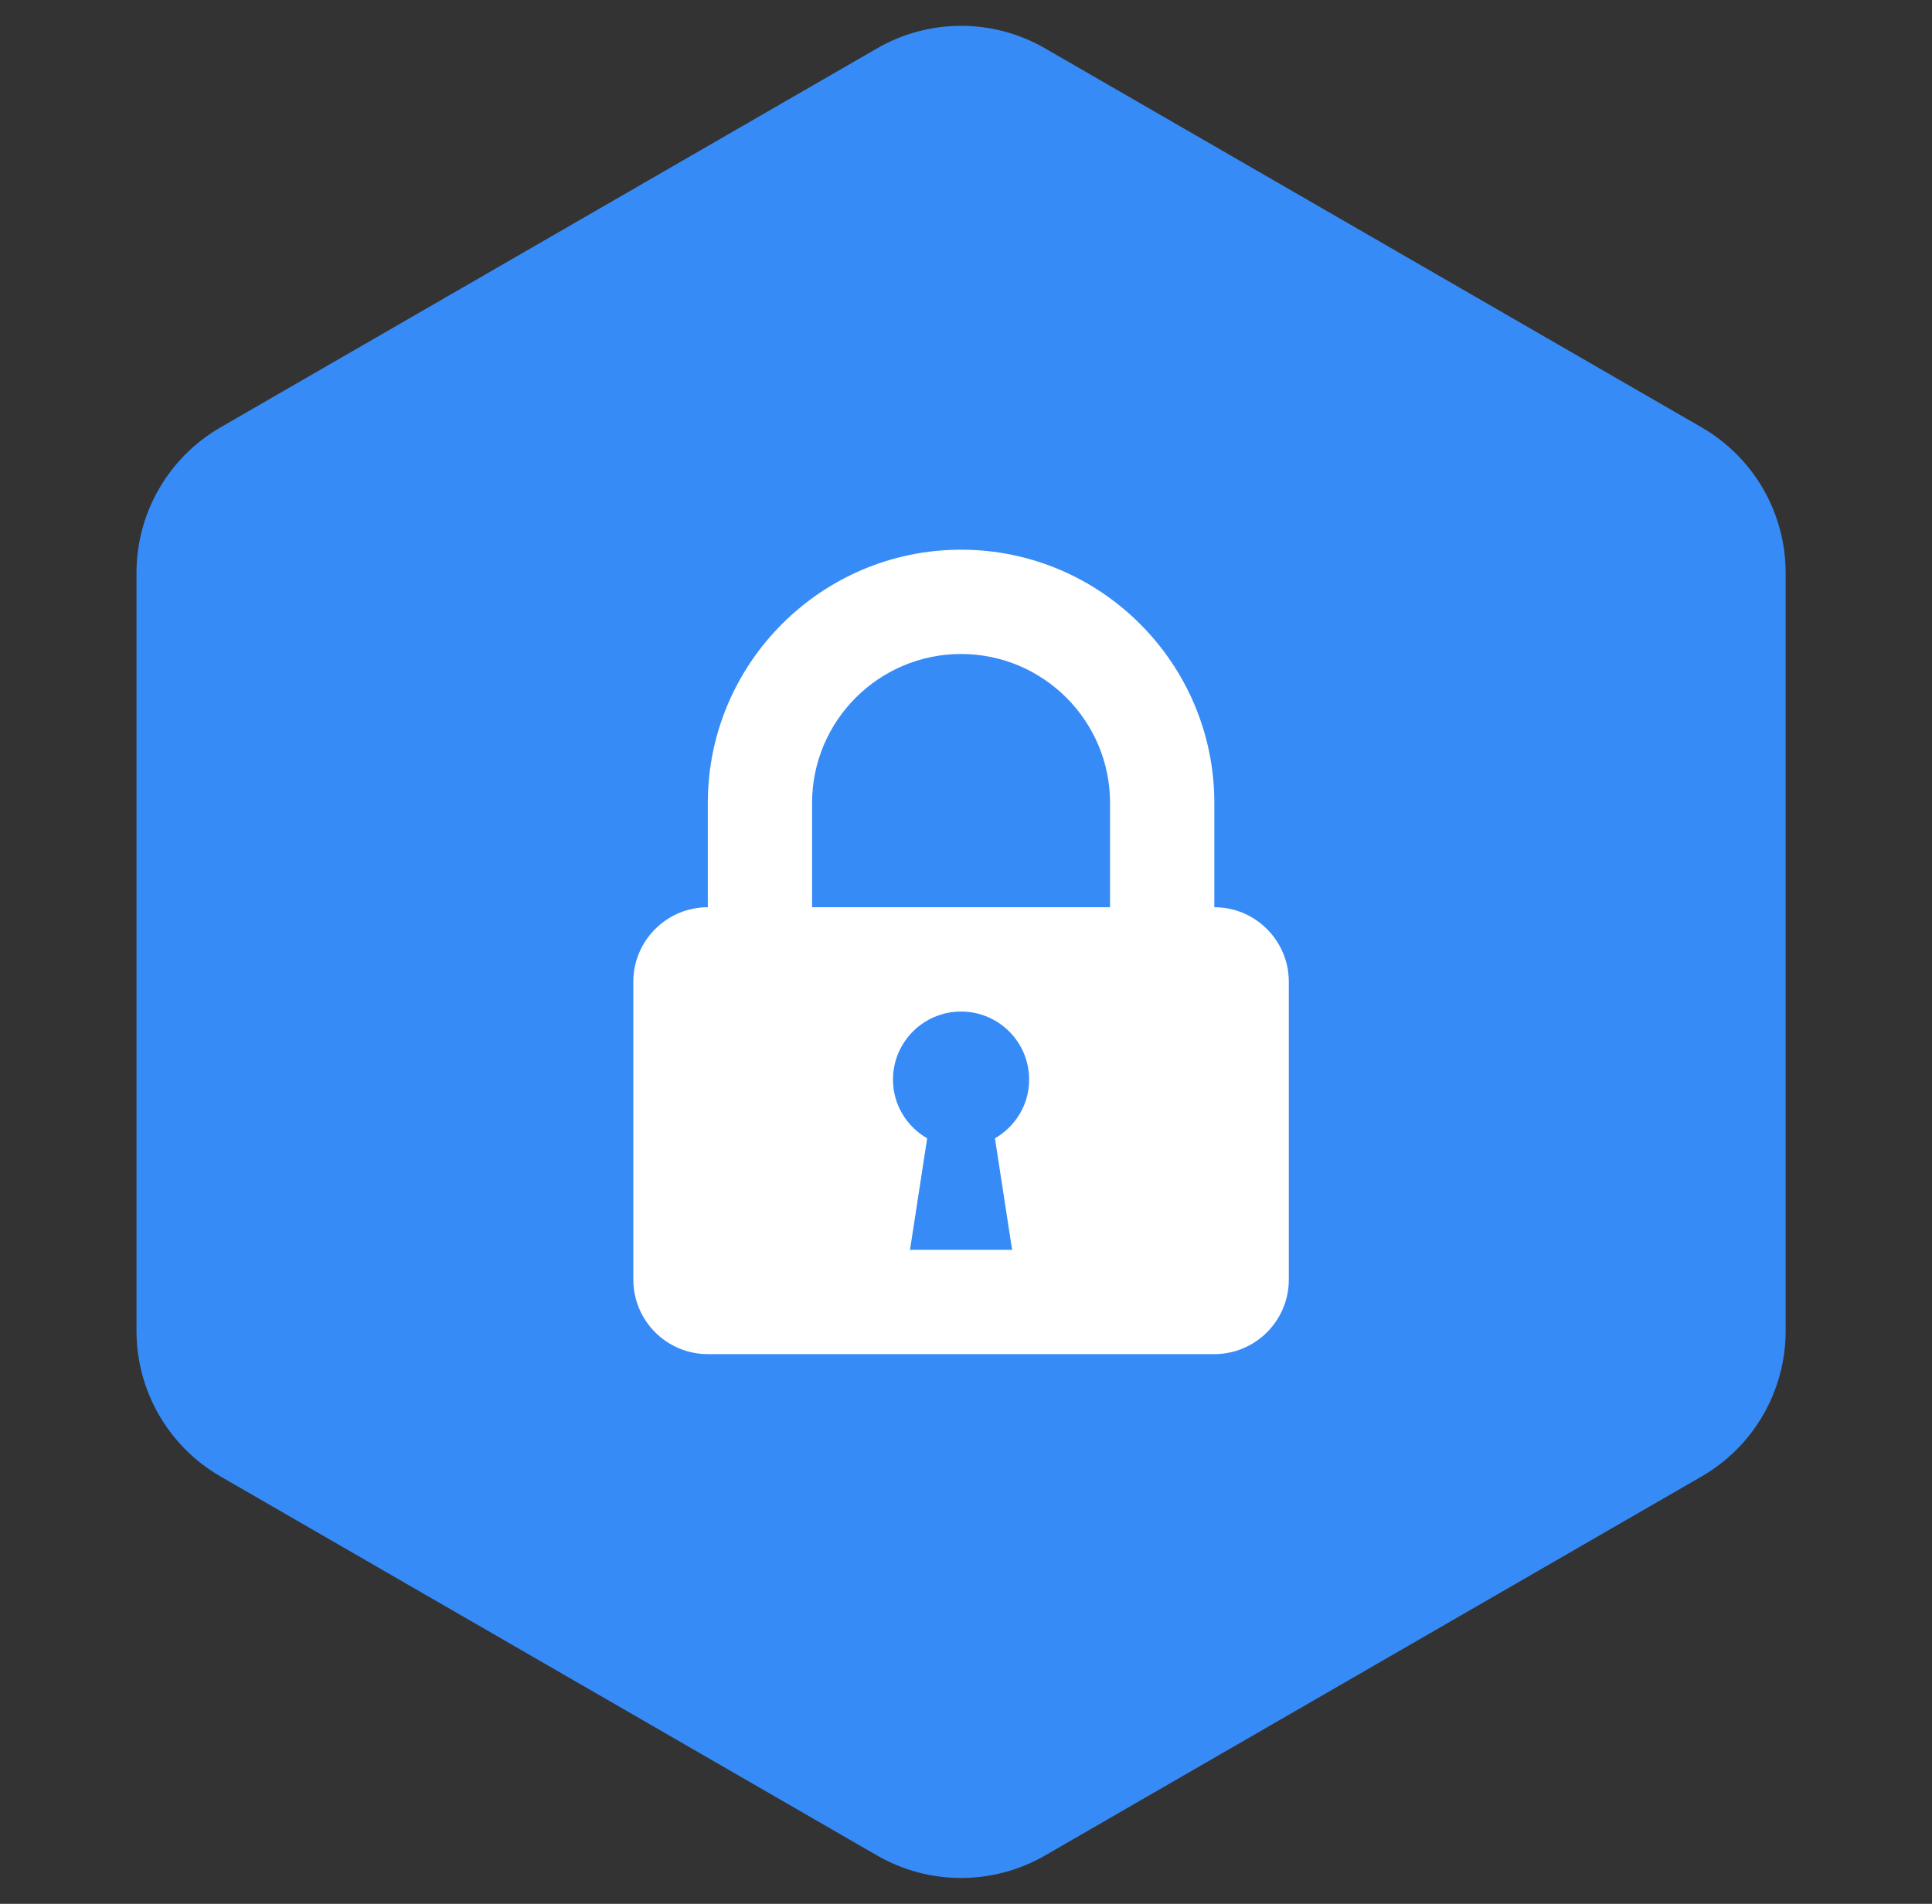 <svg width="69" height="68" viewBox="0 0 69 68" fill="none" xmlns="http://www.w3.org/2000/svg">
<rect x="0" y="0" width="69" height="68" fill="#333333" stroke="none"/>
<path d="M31.324 1.727C33.181 0.655 35.468 0.655 37.324 1.727L60.773 15.265C62.63 16.337 63.773 18.318 63.773 20.462V47.539C63.773 49.682 62.63 51.663 60.773 52.735L37.324 66.273C35.468 67.345 33.181 67.345 31.324 66.273L7.875 52.735C6.018 51.663 4.875 49.682 4.875 47.539V20.462C4.875 18.318 6.018 16.337 7.875 15.265L31.324 1.727Z" fill="#378BF7"/>
<path d="M43.369 32.404V28.679C43.369 23.691 39.312 19.634 34.324 19.634C29.336 19.634 25.279 23.691 25.279 28.679V32.404C23.812 32.404 22.619 33.597 22.619 35.064V45.706C22.619 47.173 23.812 48.366 25.279 48.366H43.369C44.836 48.366 46.029 47.173 46.029 45.706V35.064C46.029 33.597 44.836 32.404 43.369 32.404H43.369ZM36.149 44.642H32.5L33.113 40.659C32.387 40.239 31.892 39.462 31.892 38.562C31.892 37.218 32.982 36.13 34.324 36.13C35.667 36.13 36.755 37.219 36.755 38.562C36.755 39.461 36.26 40.237 35.534 40.659L36.147 44.642H36.149ZM39.645 32.404H29.003V28.679C29.003 25.745 31.39 23.359 34.324 23.359C37.258 23.359 39.645 25.745 39.645 28.679V32.404Z" fill="white"/>
</svg>
